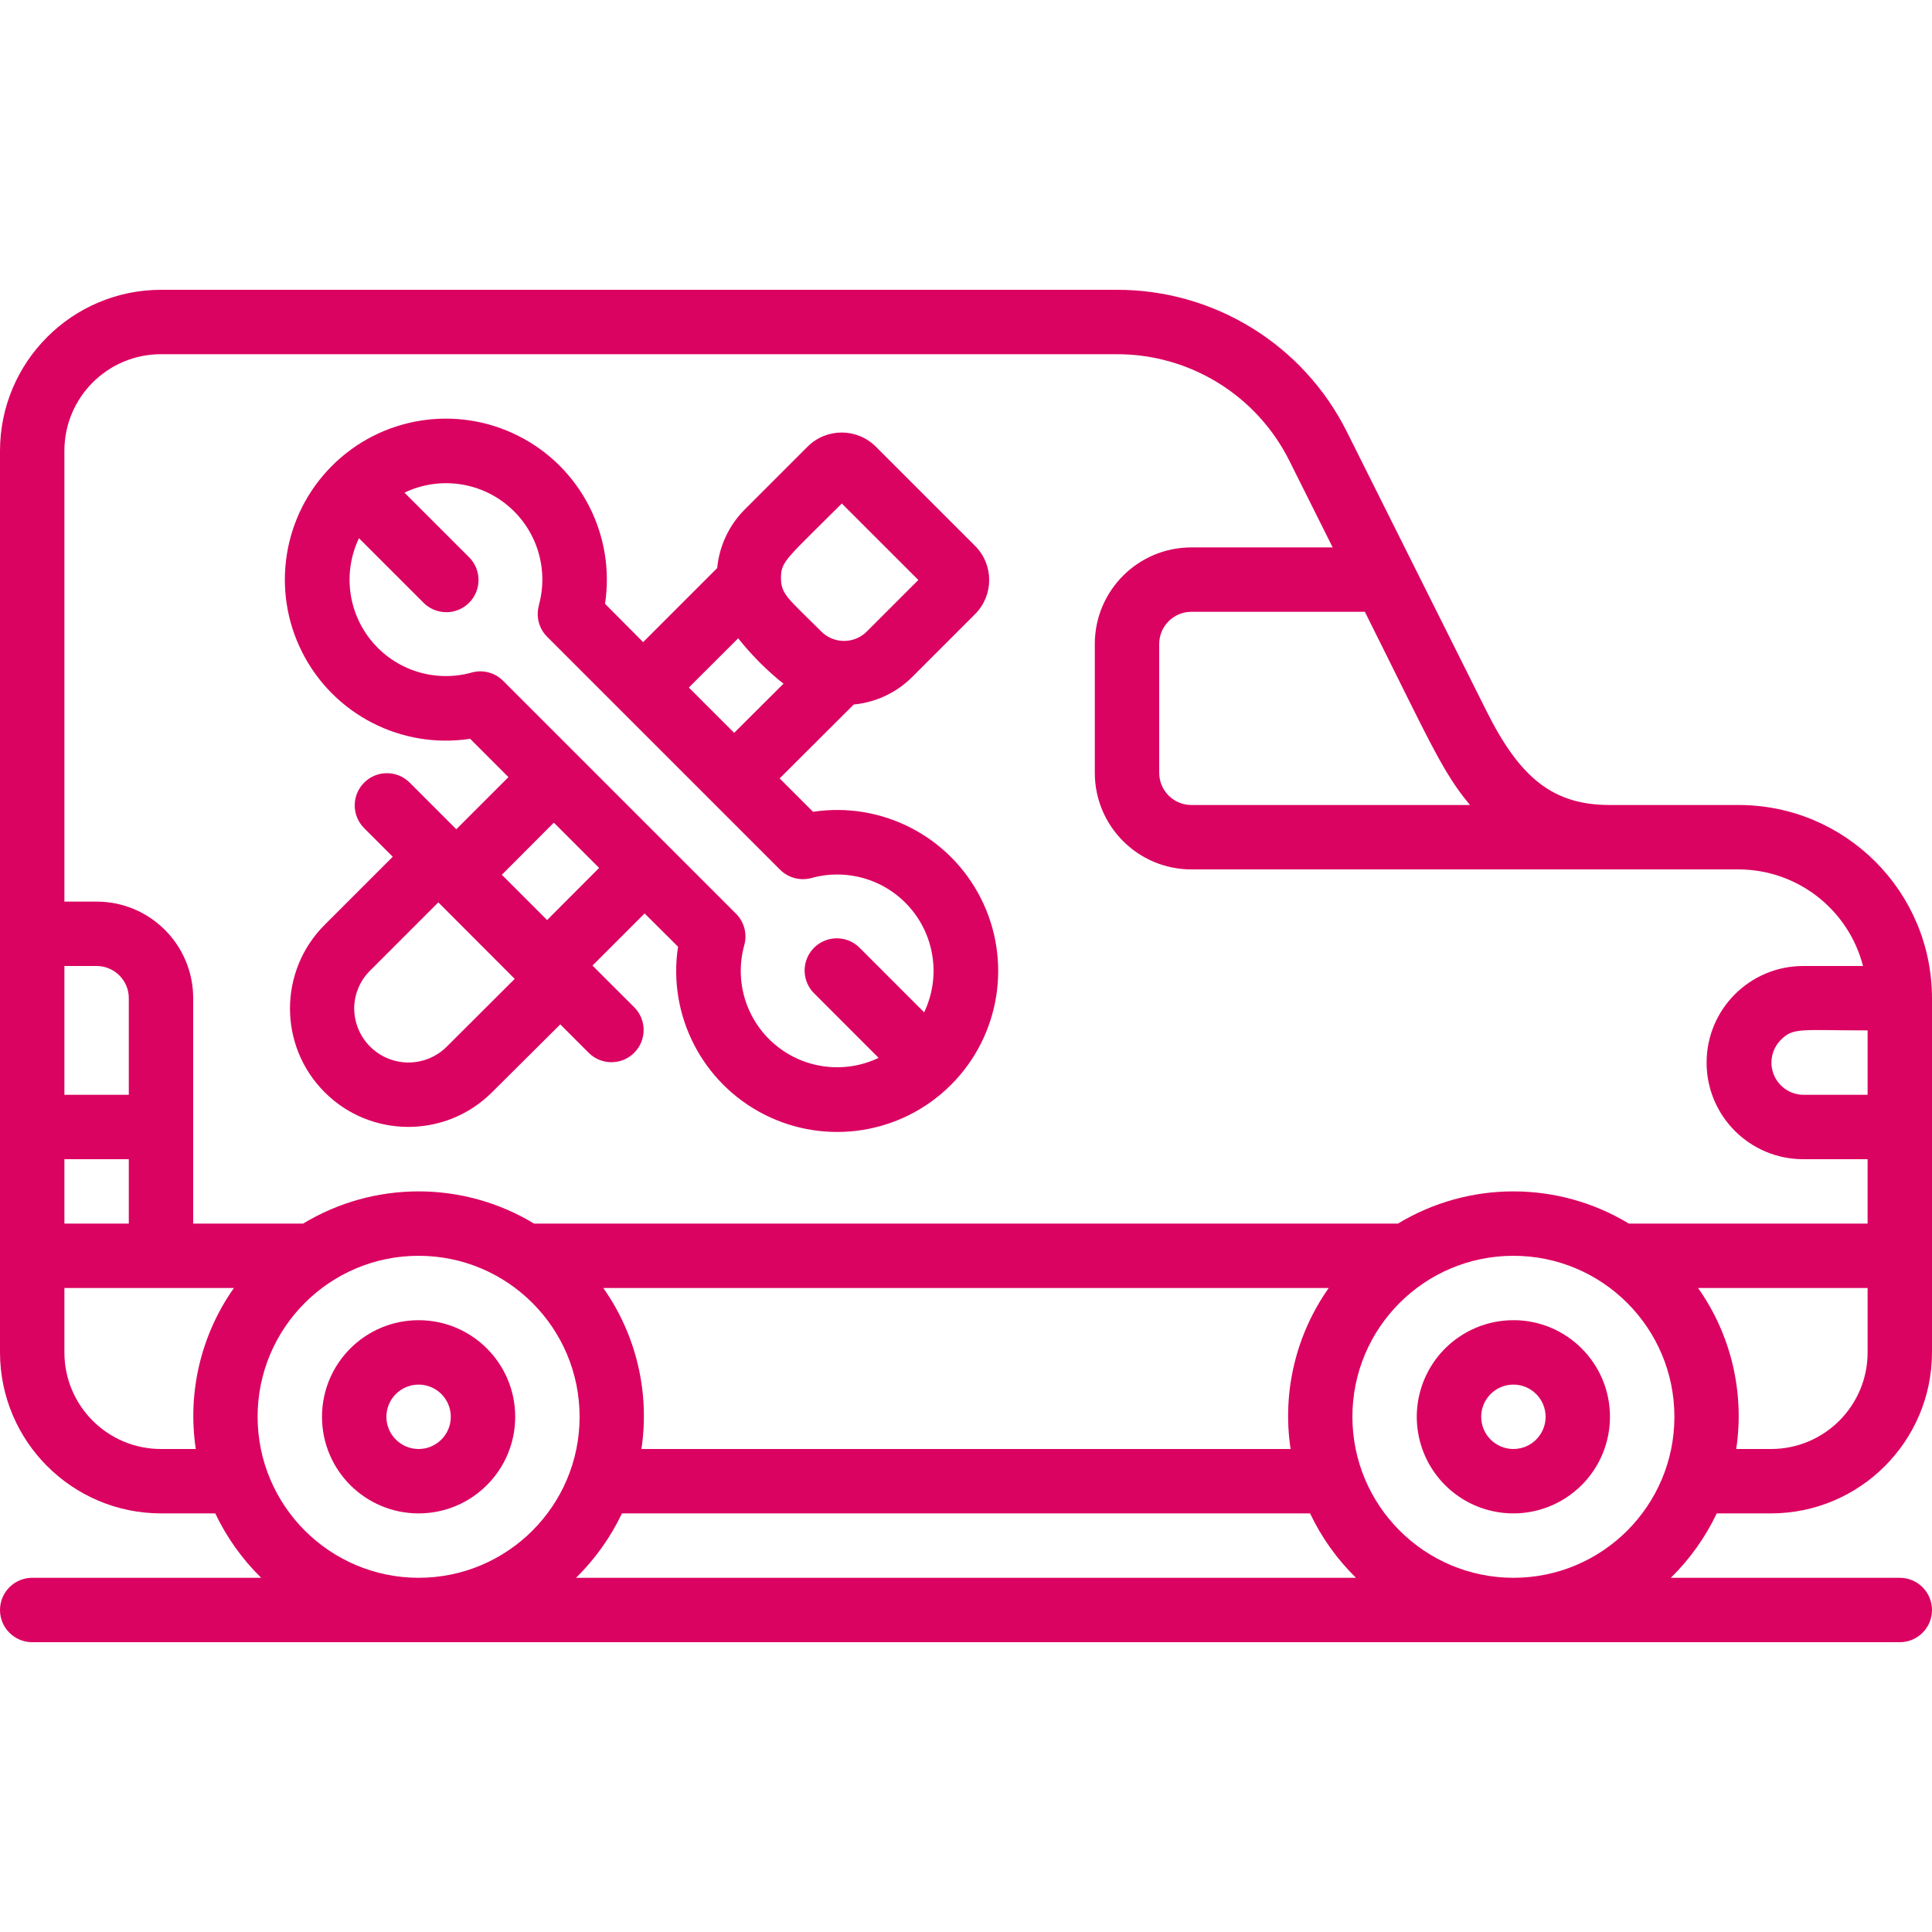 <?xml version="1.0"?>
<svg xmlns="http://www.w3.org/2000/svg" xmlns:xlink="http://www.w3.org/1999/xlink" xmlns:svgjs="http://svgjs.com/svgjs" version="1.1" width="512" height="512" x="0" y="0" viewBox="0 0 60 42" style="enable-background:new 0 0 512 512" xml:space="preserve" class=""><g><g xmlns="http://www.w3.org/2000/svg" id="066---Repair-Vehicle"><path id="Shape" d="m13 32c-1.657 0-3 1.343-3 3s1.343 3 3 3 3-1.343 3-3-1.343-3-3-3zm0 4c-.552 0-1-.448-1-1s.448-1 1-1 1 .448 1 1-.448 1-1 1z" fill="#db0361" data-original="#000000" style=""/><path id="Shape" d="m47 32c-1.213 0-2.307.731-2.772 1.852s-.208 2.411.65 3.269c.858.858 2.148 1.115 3.269.65s1.852-1.558 1.852-2.772c0-1.657-1.343-3-3-3zm0 4c-.552 0-1-.448-1-1s.448-1 1-1 1 .448 1 1-.448 1-1 1z" fill="#db0361" data-original="#000000" style=""/><path id="Shape" d="m54 16h-4c-1.742 0-2.784-.8-3.846-2.938l-4.32-8.641c-1.35-2.714-4.123-4.428-7.154-4.421h-29.68c-2.76.003-4.997 2.24-5 5v28c.003 2.76 2.24 4.997 5 5h1.685c.354.745.837 1.422 1.426 2h-7.111c-.552 0-1 .448-1 1s.448 1 1 1h58c.552 0 1-.448 1-1s-.448-1-1-1h-7.111c.589-.578 1.072-1.255 1.426-2h1.685c2.76-.003 4.997-2.24 5-5v-11c-.003-3.312-2.688-5.997-6-6zm4 7v2h-2c-.4-.006-.758-.249-.911-.619-.152-.37-.069-.795.211-1.081.392-.4.617-.3 2.7-.3zm-12.348-7h-8.652c-.552 0-1-.448-1-1v-4c0-.552.448-1 1-1h5.387c2.037 4.076 2.405 4.97 3.265 6zm-40.652-14h29.68c2.274-.005 4.354 1.281 5.366 3.317l1.341 2.683h-4.387c-1.657 0-3 1.343-3 3v4c0 1.657 1.343 3 3 3h17c1.818.007 3.403 1.239 3.858 3h-1.858c-1.657 0-3 1.343-3 3s1.343 3 3 3h2v2h-7.413c-2.205-1.334-4.969-1.334-7.174 0h-26.826c-2.205-1.334-4.969-1.334-7.174 0h-3.413v-7c0-1.657-1.343-3-3-3h-1v-14c0-1.657 1.343-3 3-3zm35.08 34h-20.16c.264-1.757-.16-3.548-1.184-5h22.528c-1.024 1.452-1.448 3.243-1.184 5zm-38.08-7v-2h2v2zm2-4h-2v-4h1c.552 0 1 .448 1 1zm1 11c-1.657 0-3-1.343-3-3v-2h5.264c-1.024 1.452-1.448 3.243-1.184 5zm3-1c0-2.761 2.239-5 5-5s5 2.239 5 5-2.239 5-5 5c-2.76-.003-4.997-2.24-5-5zm9.889 5c.589-.578 1.072-1.255 1.426-2h21.37c.354.745.837 1.422 1.426 2zm24.111-5c0-2.761 2.239-5 5-5s5 2.239 5 5-2.239 5-5 5c-2.76-.003-4.997-2.24-5-5zm16-2c0 1.657-1.343 3-3 3h-1.08c.264-1.757-.16-3.548-1.184-5h5.264z" fill="#db0361" data-original="#000000" style=""/><path id="Shape" d="m14.6 13.943 1.19 1.191-1.619 1.619-1.46-1.46c-.392-.379-1.016-.374-1.402.012s-.391 1.009-.012 1.402l.9.9-2.11 2.11c-1.438 1.433-1.442 3.761-.009 5.199 1.433 1.438 3.761 1.442 5.199.009l2.123-2.112.894.894c.392.379 1.016.374 1.402-.012s.391-1.009.012-1.402l-1.308-1.306 1.619-1.619 1.038 1.032c-.326 2.136.757 4.239 2.685 5.215s4.264.603 5.792-.924 1.903-3.863.929-5.791c-.974-1.928-3.077-3.013-5.213-2.689l-1.037-1.037 2.3-2.295c.683-.065 1.323-.364 1.81-.848l1.958-1.958c.586-.586.586-1.535 0-2.121l-3.081-3.08c-.586-.586-1.535-.586-2.121 0l-1.957 1.957c-.484.488-.784 1.129-.849 1.813l-2.3 2.3-1.183-1.191c.324-2.136-.761-4.239-2.689-5.213s-4.264-.6-5.791.929c-1.527 1.528-1.9 3.864-.924 5.792.976 1.928 3.079 3.011 5.215 2.685zm-.733 9.57c-.483.475-1.203.615-1.828.355s-1.035-.868-1.039-1.545c.001-.446.181-.874.5-1.186l2.113-2.113 2.372 2.376zm3.124-3.94-1.406-1.406 1.615-1.619 1.406 1.406zm9.155-12.934 2.374 2.373-1.6 1.6c-.39.39-1.024.39-1.414 0-1.031-1.03-1.252-1.149-1.252-1.667s.168-.587 1.888-2.306zm-3.221 4.184c.348.438.737.843 1.162 1.208.078.071.161.138.247.2l-1.534 1.528-1.407-1.407zm-6.185-1.034c-.103.351-.006.73.253.988l7.234 7.234c.259.257.637.354.988.253 1.129-.307 2.333.071 3.082.969.75.898.907 2.15.403 3.206l-1.992-1.993c-.251-.26-.623-.364-.973-.273-.35.092-.623.365-.714.714-.092.35.013.721.273.973l1.992 1.993c-1.056.504-2.308.346-3.206-.403s-1.277-1.953-.97-3.082c.104-.352.007-.732-.252-.991l-7.234-7.234c-.259-.259-.639-.356-.991-.252-1.129.307-2.333-.072-3.082-.97s-.907-2.15-.403-3.206l1.993 1.992c.251.26.623.364.973.273.35-.092.623-.365.714-.714.092-.35-.013-.721-.273-.973l-1.994-1.993c1.056-.506 2.311-.349 3.209.402.899.751 1.276 1.958.966 3.087z" fill="#db0361" data-original="#000000" style=""/></g></g></svg>
